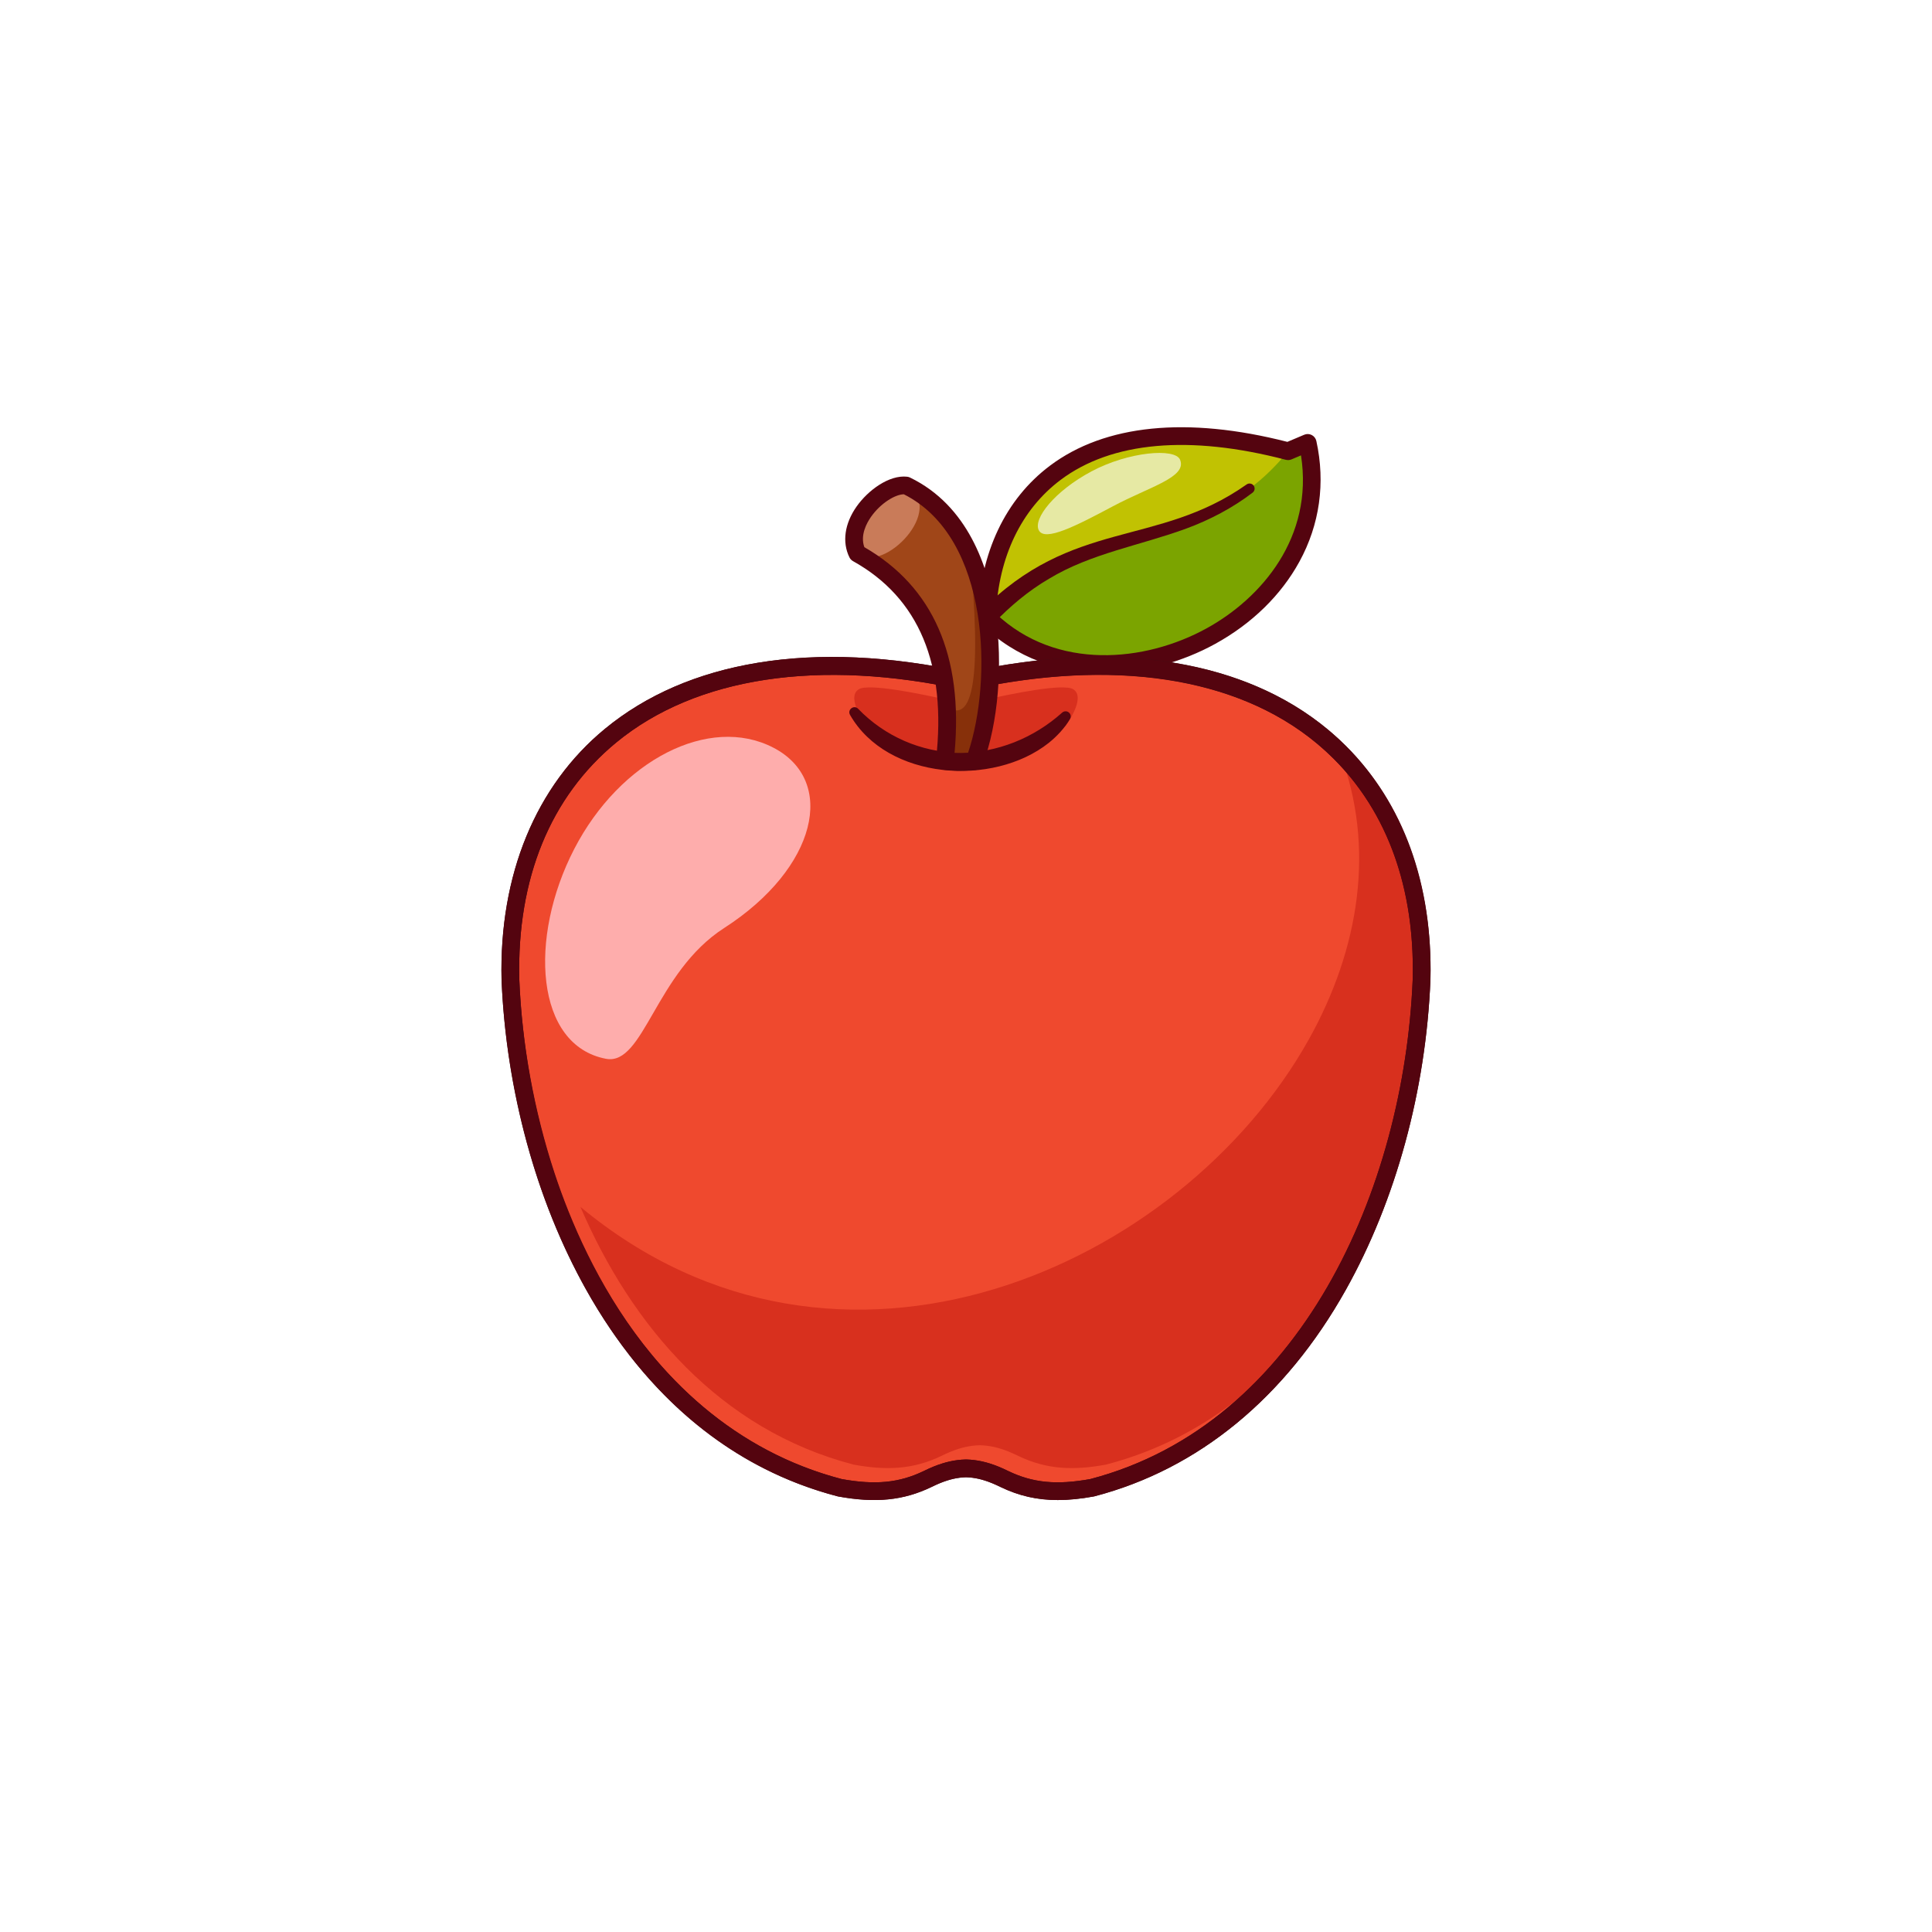 <?xml version="1.0" encoding="utf-8"?>
<!-- Generator: Adobe Illustrator 27.5.0, SVG Export Plug-In . SVG Version: 6.00 Build 0)  -->
<svg version="1.1" id="Layer_1" xmlns="http://www.w3.org/2000/svg" xmlns:xlink="http://www.w3.org/1999/xlink" x="0px" y="0px"
	 viewBox="0 0 4000 4000" style="enable-background:new 0 0 4000 4000;" xml:space="preserve">
<g>
	<!-- <rect style="fill:#F4A8A8;" width="4000" height="4000"/> -->
	<g>
		<g>
			<path style="fill:#EF492E;" d="M2943.233,2027.827c-16.639,407.894-217.096,931.056-681.941,1052.359
				c-66.084,12.073-121.775,10.813-181.613-17.951c-6.456-3.097-12.86-6.194-19.526-8.818c-21.048-8.451-39.21-12.755-60.153-13.333
				c-20.943,0.577-39.157,4.882-60.205,13.333c-6.614,2.625-13.07,5.721-19.474,8.818c-59.838,28.764-115.529,30.024-181.666,17.951
				c-317.455-82.828-511.614-353.148-608.089-646.144c-44.773-136-68.551-276.881-73.8-406.215
				c-10.917-460.437,341.443-749.495,943.234-617.065c349.369-76.897,614.65-11.705,773.64,146.708
				C2888.487,1671.739,2947.8,1834.719,2943.233,2027.827z"/>
		</g>
		<g>
			<path style="fill:#D8301E;" d="M2205.863,1503.144c-59.68,46.505-128.021,71.91-205.863,74.167
				c-77.894-2.257-146.235-27.662-205.863-74.167c0,0-44.406-59.051-15.904-76.267c20.706-12.469,128.366,9.661,185.715,22.7
				c23.742,5.398,48.364,5.398,72.106,0c57.348-13.04,165.009-35.17,185.715-22.7
				C2250.269,1444.093,2205.863,1503.144,2205.863,1503.144z"/>
		</g>
		<g>
			<path style="fill:#D8301E;" d="M2943.233,2027.827c-8.346,205.128-63.197,439.388-174.789,637.011
				c-109.65,173.372-266.646,312.206-478.545,367.478c-66.084,12.073-121.775,10.813-181.613-17.951
				c-6.456-3.097-12.86-6.194-19.526-8.819c-21.048-8.451-39.21-12.755-60.153-13.332c-20.943,0.577-39.157,4.882-60.205,13.332
				c-6.614,2.625-13.07,5.721-19.474,8.819c-59.838,28.764-115.529,30.024-181.666,17.951
				c-276.251-72.068-459.177-286.172-565.573-533.607c535.916,445.215,1244.365,124.82,1507.808-346.219
				c0.052-0.052,0.052-0.052,0.052-0.052c104.769-187.387,139.149-398.604,64.09-594.967c22.518,22.413,42.936,46.663,61.045,72.698
				C2909.273,1736.826,2946.908,1872.563,2943.233,2027.827z"/>
		</g>
		<g>
			<path style="fill:#54040F;" d="M1776.693,1467.471c55.034,57.105,130.083,89.664,208.971,91.314
				c78.934-0.014,154.605-30.689,213.447-83.421c4.362-3.914,11.071-3.55,14.983,0.813c3.177,3.542,3.524,8.64,1.211,12.524
				c-11.3,18.921-26.664,35.398-43.907,49.321c-115.298,91.58-334.551,76.92-411.547-58.015
				C1753.796,1469.228,1768.165,1458.536,1776.693,1467.471L1776.693,1467.471z"/>
		</g>
		<path style="fill:#C1C202;" d="M2043.619,1278.332c6.404-234.837,178.149-460.489,623.206-344.172l40.574-17.164
			C2786.71,1277.649,2285.752,1518.26,2043.619,1278.332z"/>
		<g>
			<path style="fill:#7BA400;" d="M2043.619,1278.332c188.542-193.948,363.961-133.428,543.58-266.856
				c28.974-21.416,55.376-47.451,79.626-77.317l40.574-17.164C2786.71,1277.649,2285.752,1518.26,2043.619,1278.332z"/>
		</g>
		<g>
			<path style="fill:#54040F;" d="M2286.885,1393.209c-91.23,0-183.013-29.316-256.211-101.833
				c-3.606-3.574-5.574-8.481-5.435-13.555c3.647-133.079,56.426-244.47,148.606-313.66
				c113.86-85.449,283.738-102.466,491.548-49.321l34.871-14.754c5.027-2.124,10.742-1.909,15.593,0.598
				c4.851,2.507,8.335,7.043,9.507,12.375c19.063,86.682,6.931,173.066-35.083,249.814
				c-38.052,69.514-98.362,128.386-174.407,170.251C2449.07,1369.903,2368.196,1393.209,2286.885,1393.209z M2062.253,1270.802
				c124.883,117.756,308.086,100.505,435.901,30.137c113.704-62.598,221.86-188.538,195.435-358.132l-19.612,8.296
				c-3.735,1.58-7.891,1.877-11.804,0.855c-199.355-52.105-360.583-37.727-466.27,41.592
				C2114.702,1054.493,2067.422,1152.733,2062.253,1270.802z"/>
		</g>
		<g>
			<path style="fill:#54040F;" d="M2030.43,1265.52c189.861-192.699,364.811-131.573,550.485-262.458
				c4.695-3.403,11.259-2.354,14.659,2.341c3.345,4.617,2.356,11.062-2.14,14.509c-41.464,31.729-88.42,56.338-137.166,74.336
				c-95.469,35.125-197.395,51.297-284.394,104.002c-42.726,24.931-80.806,57.057-115.098,92.88
				C2039.47,1308.508,2013.404,1283.624,2030.43,1265.52L2030.43,1265.52z"/>
		</g>
		<g>
			<path style="fill:#410C12;" d="M2190.1,3105.685c-43.076,0-80.703-8.779-118.381-26.892l-0.686-0.33
				c-6.069-2.913-11.804-5.667-17.61-7.952c-19.673-7.9-35.652-11.501-53.423-12.048c-17.813,0.549-33.804,4.148-53.359,12.002
				c-5.901,2.341-11.782,5.146-18.318,8.308c-57.832,27.798-115.532,33.621-192.966,19.487c-0.452-0.083-0.898-0.183-1.34-0.298
				c-215.298-56.184-395.254-204.014-520.41-427.507c-103.64-185.073-165.859-413.03-175.195-641.88
				c-5.154-217.268,70.842-401.67,213.982-519.556c85.247-70.205,191.611-116.218,316.135-136.758
				c128.621-21.221,273.787-14.592,431.472,19.695c157.666-34.282,302.815-40.913,431.455-19.692
				c124.524,20.54,230.889,66.553,316.14,136.76c143.147,117.891,219.148,302.29,214.004,519.236
				c-0.002,0.105-0.007,0.21-0.01,0.315c-9.336,228.84-71.563,456.799-175.22,641.88
				c-125.173,223.494-305.137,371.323-520.439,427.507c-0.442,0.115-0.889,0.215-1.338,0.295
				C2237.654,3103.18,2213.098,3105.685,2190.1,3105.685z M2000,3021.712c0.168,0,0.337,0.003,0.505,0.007
				c22.283,0.613,42.791,5.132,66.494,14.649c6.931,2.729,13.542,5.903,19.937,8.972l0.691,0.332
				c50.764,24.404,99.966,29.209,169.69,16.565c436.597-114.353,649.849-602.104,667.554-1035.01
				c4.905-208.328-64.473-377.703-200.632-489.839c-165.107-135.974-420.911-174.575-720.291-108.684
				c-2.598,0.571-5.298,0.571-7.896,0c-299.407-65.891-555.21-27.29-720.3,108.679
				c-136.189,112.158-205.559,281.599-200.618,490.007c17.649,432.637,230.879,920.486,667.493,1034.846
				c69.753,12.637,118.984,7.84,169.736-16.56c7.151-3.459,13.674-6.567,20.657-9.336c23.628-9.49,44.15-14.006,66.475-14.622
				C1999.663,3021.715,1999.832,3021.712,2000,3021.712z M2943.232,2027.826h0.051H2943.232z"/>
		</g>
		<g>
			<path style="fill:#54040F;" d="M2190.1,3105.685c-43.076,0-80.703-8.779-118.381-26.892l-0.686-0.33
				c-6.069-2.913-11.804-5.667-17.61-7.952c-19.673-7.9-35.652-11.501-53.423-12.048c-17.813,0.549-33.804,4.148-53.359,12.002
				c-5.901,2.341-11.782,5.146-18.318,8.308c-57.832,27.798-115.532,33.621-192.966,19.487c-0.452-0.083-0.898-0.183-1.34-0.298
				c-384.724-100.381-554.15-455.454-620.898-658.176c-43.293-131.496-69.126-273.694-74.707-411.216
				c-5.154-217.263,70.842-401.665,213.982-519.551c85.247-70.205,191.611-116.218,316.135-136.758
				c128.621-21.221,273.787-14.592,431.472,19.695c335.42-72.927,614.658-18.826,786.606,152.498
				c119.16,118.562,179.675,285.864,174.993,483.806c-0.002,0.105-0.007,0.21-0.01,0.315
				c-9.336,228.84-71.563,456.799-175.22,641.88c-125.173,223.494-305.137,371.323-520.439,427.507
				c-0.442,0.115-0.889,0.215-1.338,0.295C2237.654,3103.18,2213.098,3105.685,2190.1,3105.685z M2000,3021.712
				c0.168,0,0.337,0.003,0.505,0.007c22.283,0.613,42.791,5.132,66.494,14.649c6.931,2.729,13.542,5.903,19.934,8.972l0.693,0.332
				c50.764,24.404,99.973,29.209,169.69,16.565c436.597-114.353,649.846-602.09,667.554-1034.995
				c4.407-187.559-52.368-345.491-164.189-456.75c-163.457-162.869-432.195-213.223-756.733-141.787
				c-2.598,0.571-5.298,0.571-7.896,0c-299.407-65.891-555.21-27.29-720.3,108.679
				c-136.187,112.158-205.559,281.599-200.618,490.007c5.435,133.858,30.64,272.595,72.883,400.906
				c64.373,195.5,227.209,537.712,594.612,633.94c69.758,12.637,118.982,7.84,169.734-16.56c7.151-3.459,13.674-6.567,20.654-9.336
				c23.63-9.49,44.153-14.006,66.477-14.622C1999.663,3021.715,1999.832,3021.712,2000,3021.712z M2943.232,2027.826h0.051H2943.232
				z"/>
		</g>
		<g>
			<path style="fill:#FEADAC;" d="M1499.213,1921.417c-142.796,91.853-165.898,285.639-244.661,270.689
				c-146.31-27.772-160.936-250.022-65.687-434.339s279.715-278.311,412.016-209.943S1691.818,1797.525,1499.213,1921.417z"/>
		</g>
		<g>
			<path style="fill:#E6E9A4;" d="M2443.24,951.882c14.836,36.179-62.545,55.527-138.912,96.228
				c-76.367,40.7-140.763,73.803-153.473,49.954c-12.71-23.849,32.783-81.536,109.15-122.237
				C2336.372,935.128,2432.987,926.878,2443.24,951.882z"/>
		</g>
		<g>
			<path style="fill:#A04618;" d="M1876.095,1005.239c-46.85-5.206-132.613,75.935-100.988,140.55
				c148.514,82.714,203.777,230.837,181.016,429.782c19.808,2.323,40.4,2.131,61.464,0.422
				C2072.115,1431.278,2077.562,1102.859,1876.095,1005.239z"/>
		</g>
		<g>
			<path style="fill:#87300A;" d="M1960.343,1463.542c54.226,36.326,73.166-59.606,46.932-324.856
				c56.178,154.081,55.053,299.131,10.313,437.307c-21.967,2.62-42.327,1.676-61.229-2.502L1960.343,1463.542z"/>
		</g>
		<g>
			<path style="fill:#C97B59;" d="M1876.095,1005.239c85.241,47.631-46.707,184.818-100.988,140.55
				C1738.798,1091.131,1824.501,1002.064,1876.095,1005.239z"/>
		</g>
		<g>
			<path style="fill:#54040F;" d="M1987.241,1595.668c-11.716,0-22.737-0.618-33.259-1.851
				c-10.056-1.182-17.263-10.276-16.111-20.334c22.554-197.129-35.215-335.625-171.702-411.643
				c-3.276-1.824-5.916-4.607-7.563-7.974c-15.415-31.497-10.007-69.812,14.839-105.122c23.806-33.828,67.434-65.903,104.678-61.763
				c2.078,0.232,4.102,0.815,5.981,1.726c119.788,58.042,162.317,185.117,176.899,281.502
				c15.913,105.176,5.62,227.747-26.223,312.261c-2.507,6.65-8.623,11.26-15.706,11.833
				C2007.874,1595.211,1997.302,1595.668,1987.241,1595.668z M1976.326,1558.714c8.804,0.347,18.105,0.266,28.015-0.247
				c49.514-146.409,47.102-444.331-133.035-535.102c-17.554,0.161-47.737,17.991-67.813,46.521
				c-9.316,13.24-22.871,38.333-13.95,62.966C1931.855,1214.818,1994.644,1357.992,1976.326,1558.714z"/>
		</g>
	</g>
</g>
</svg>
